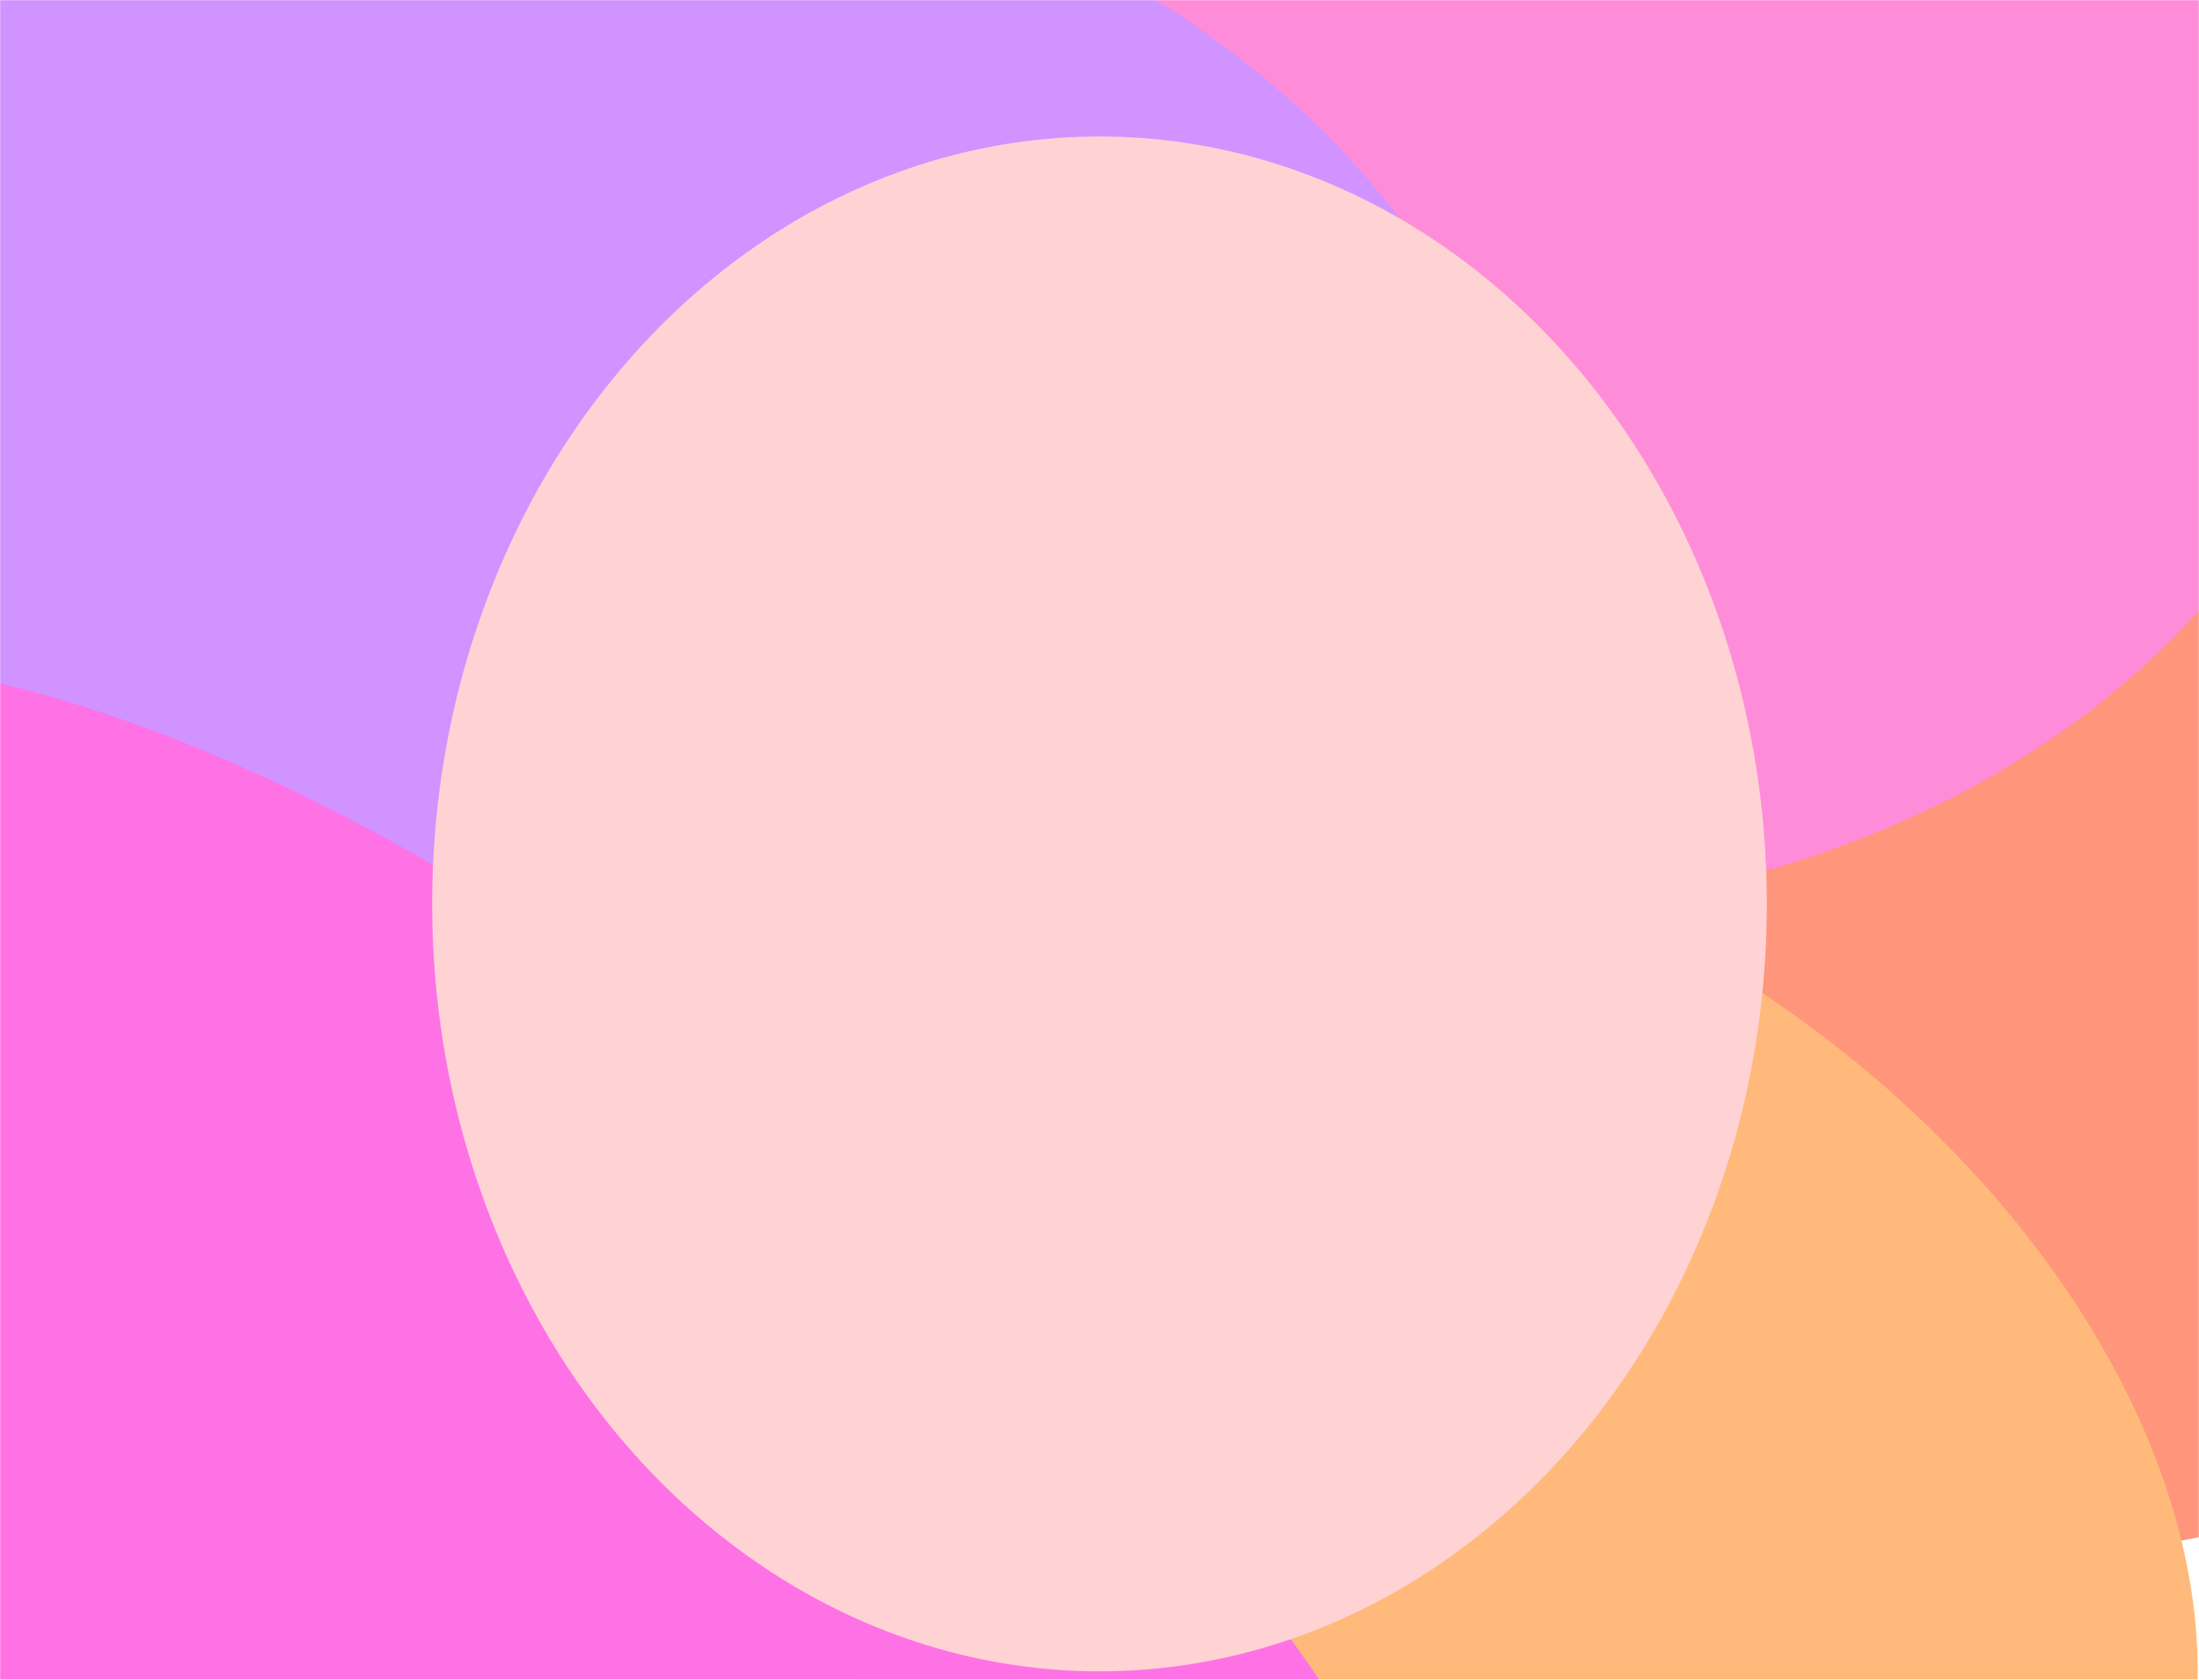 <svg width="1440" height="1100" viewBox="0 0 1440 1100" fill="none" xmlns="http://www.w3.org/2000/svg">
<g clip-path="url(#clip0_1644_7348)">
<mask id="mask0_1644_7348" style="mask-type:alpha" maskUnits="userSpaceOnUse" x="0" y="0" width="1440" height="1100">
<rect width="1440" height="1100" fill="#D9D9D9"/>
</mask>
<g mask="url(#mask0_1644_7348)">
<g filter="url(#filter0_f_1644_7348)">
<ellipse cx="479.251" cy="727.275" rx="479.251" ry="727.275" transform="matrix(-0.162 0.987 -0.955 -0.297 1846.52 243.766)" fill="#FF967B"/>
</g>
<g filter="url(#filter1_f_1644_7348)">
<ellipse cx="377.424" cy="534.554" rx="377.424" ry="534.554" transform="matrix(-0.249 0.969 -0.914 -0.405 1524.17 801.539)" fill="#FFBA7B"/>
</g>
<g filter="url(#filter2_f_1644_7348)">
<ellipse cx="403.894" cy="538.394" rx="403.894" ry="538.394" transform="matrix(0.045 0.999 -0.996 0.084 1519.99 -257.125)" fill="#FF8CD9"/>
</g>
<g filter="url(#filter3_f_1644_7348)">
<ellipse cx="437.756" cy="592.705" rx="437.756" ry="592.705" transform="matrix(-0.059 0.998 -0.994 -0.11 1024.52 -43.734)" fill="#D193FF"/>
</g>
<g filter="url(#filter4_f_1644_7348)">
<ellipse cx="369.363" cy="826.553" rx="369.363" ry="826.553" transform="matrix(0.384 -0.923 0.786 0.618 -444 877.422)" fill="#FE72E6"/>
</g>
<g filter="url(#filter5_f_1644_7348)">
<ellipse cx="720" cy="591.938" rx="437" ry="502.562" fill="#FFD2D4"/>
</g>
</g>
</g>
<defs>
<filter id="filter0_f_1644_7348" x="232.414" y="-162.461" width="1683.7" height="1326.09" filterUnits="userSpaceOnUse" color-interpolation-filters="sRGB">
<feFlood flood-opacity="0" result="BackgroundImageFix"/>
<feBlend mode="normal" in="SourceGraphic" in2="BackgroundImageFix" result="shape"/>
<feGaussianBlur stdDeviation="71.5" result="effect1_foregroundBlur_1644_7348"/>
</filter>
<filter id="filter1_f_1644_7348" x="220.828" y="302.641" width="1441.52" height="1295.9" filterUnits="userSpaceOnUse" color-interpolation-filters="sRGB">
<feFlood flood-opacity="0" result="BackgroundImageFix"/>
<feBlend mode="normal" in="SourceGraphic" in2="BackgroundImageFix" result="shape"/>
<feGaussianBlur stdDeviation="111.5" result="effect1_foregroundBlur_1644_7348"/>
</filter>
<filter id="filter2_f_1644_7348" x="321.668" y="-357.492" width="1359.6" height="1098.1" filterUnits="userSpaceOnUse" color-interpolation-filters="sRGB">
<feFlood flood-opacity="0" result="BackgroundImageFix"/>
<feBlend mode="normal" in="SourceGraphic" in2="BackgroundImageFix" result="shape"/>
<feGaussianBlur stdDeviation="71.5" result="effect1_foregroundBlur_1644_7348"/>
</filter>
<filter id="filter3_f_1644_7348" x="-322.891" y="-257.117" width="1465.3" height="1169.88" filterUnits="userSpaceOnUse" color-interpolation-filters="sRGB">
<feFlood flood-opacity="0" result="BackgroundImageFix"/>
<feBlend mode="normal" in="SourceGraphic" in2="BackgroundImageFix" result="shape"/>
<feGaussianBlur stdDeviation="71.5" result="effect1_foregroundBlur_1644_7348"/>
</filter>
<filter id="filter4_f_1644_7348" x="-540.676" y="209.828" width="1776.74" height="1674.28" filterUnits="userSpaceOnUse" color-interpolation-filters="sRGB">
<feFlood flood-opacity="0" result="BackgroundImageFix"/>
<feBlend mode="normal" in="SourceGraphic" in2="BackgroundImageFix" result="shape"/>
<feGaussianBlur stdDeviation="111.5" result="effect1_foregroundBlur_1644_7348"/>
</filter>
<filter id="filter5_f_1644_7348" x="-7" y="-200.625" width="1454" height="1585.12" filterUnits="userSpaceOnUse" color-interpolation-filters="sRGB">
<feFlood flood-opacity="0" result="BackgroundImageFix"/>
<feBlend mode="normal" in="SourceGraphic" in2="BackgroundImageFix" result="shape"/>
<feGaussianBlur stdDeviation="145" result="effect1_foregroundBlur_1644_7348"/>
</filter>
<clipPath id="clip0_1644_7348">
<rect width="1440" height="1100" fill="white"/>
</clipPath>
</defs>
</svg>
